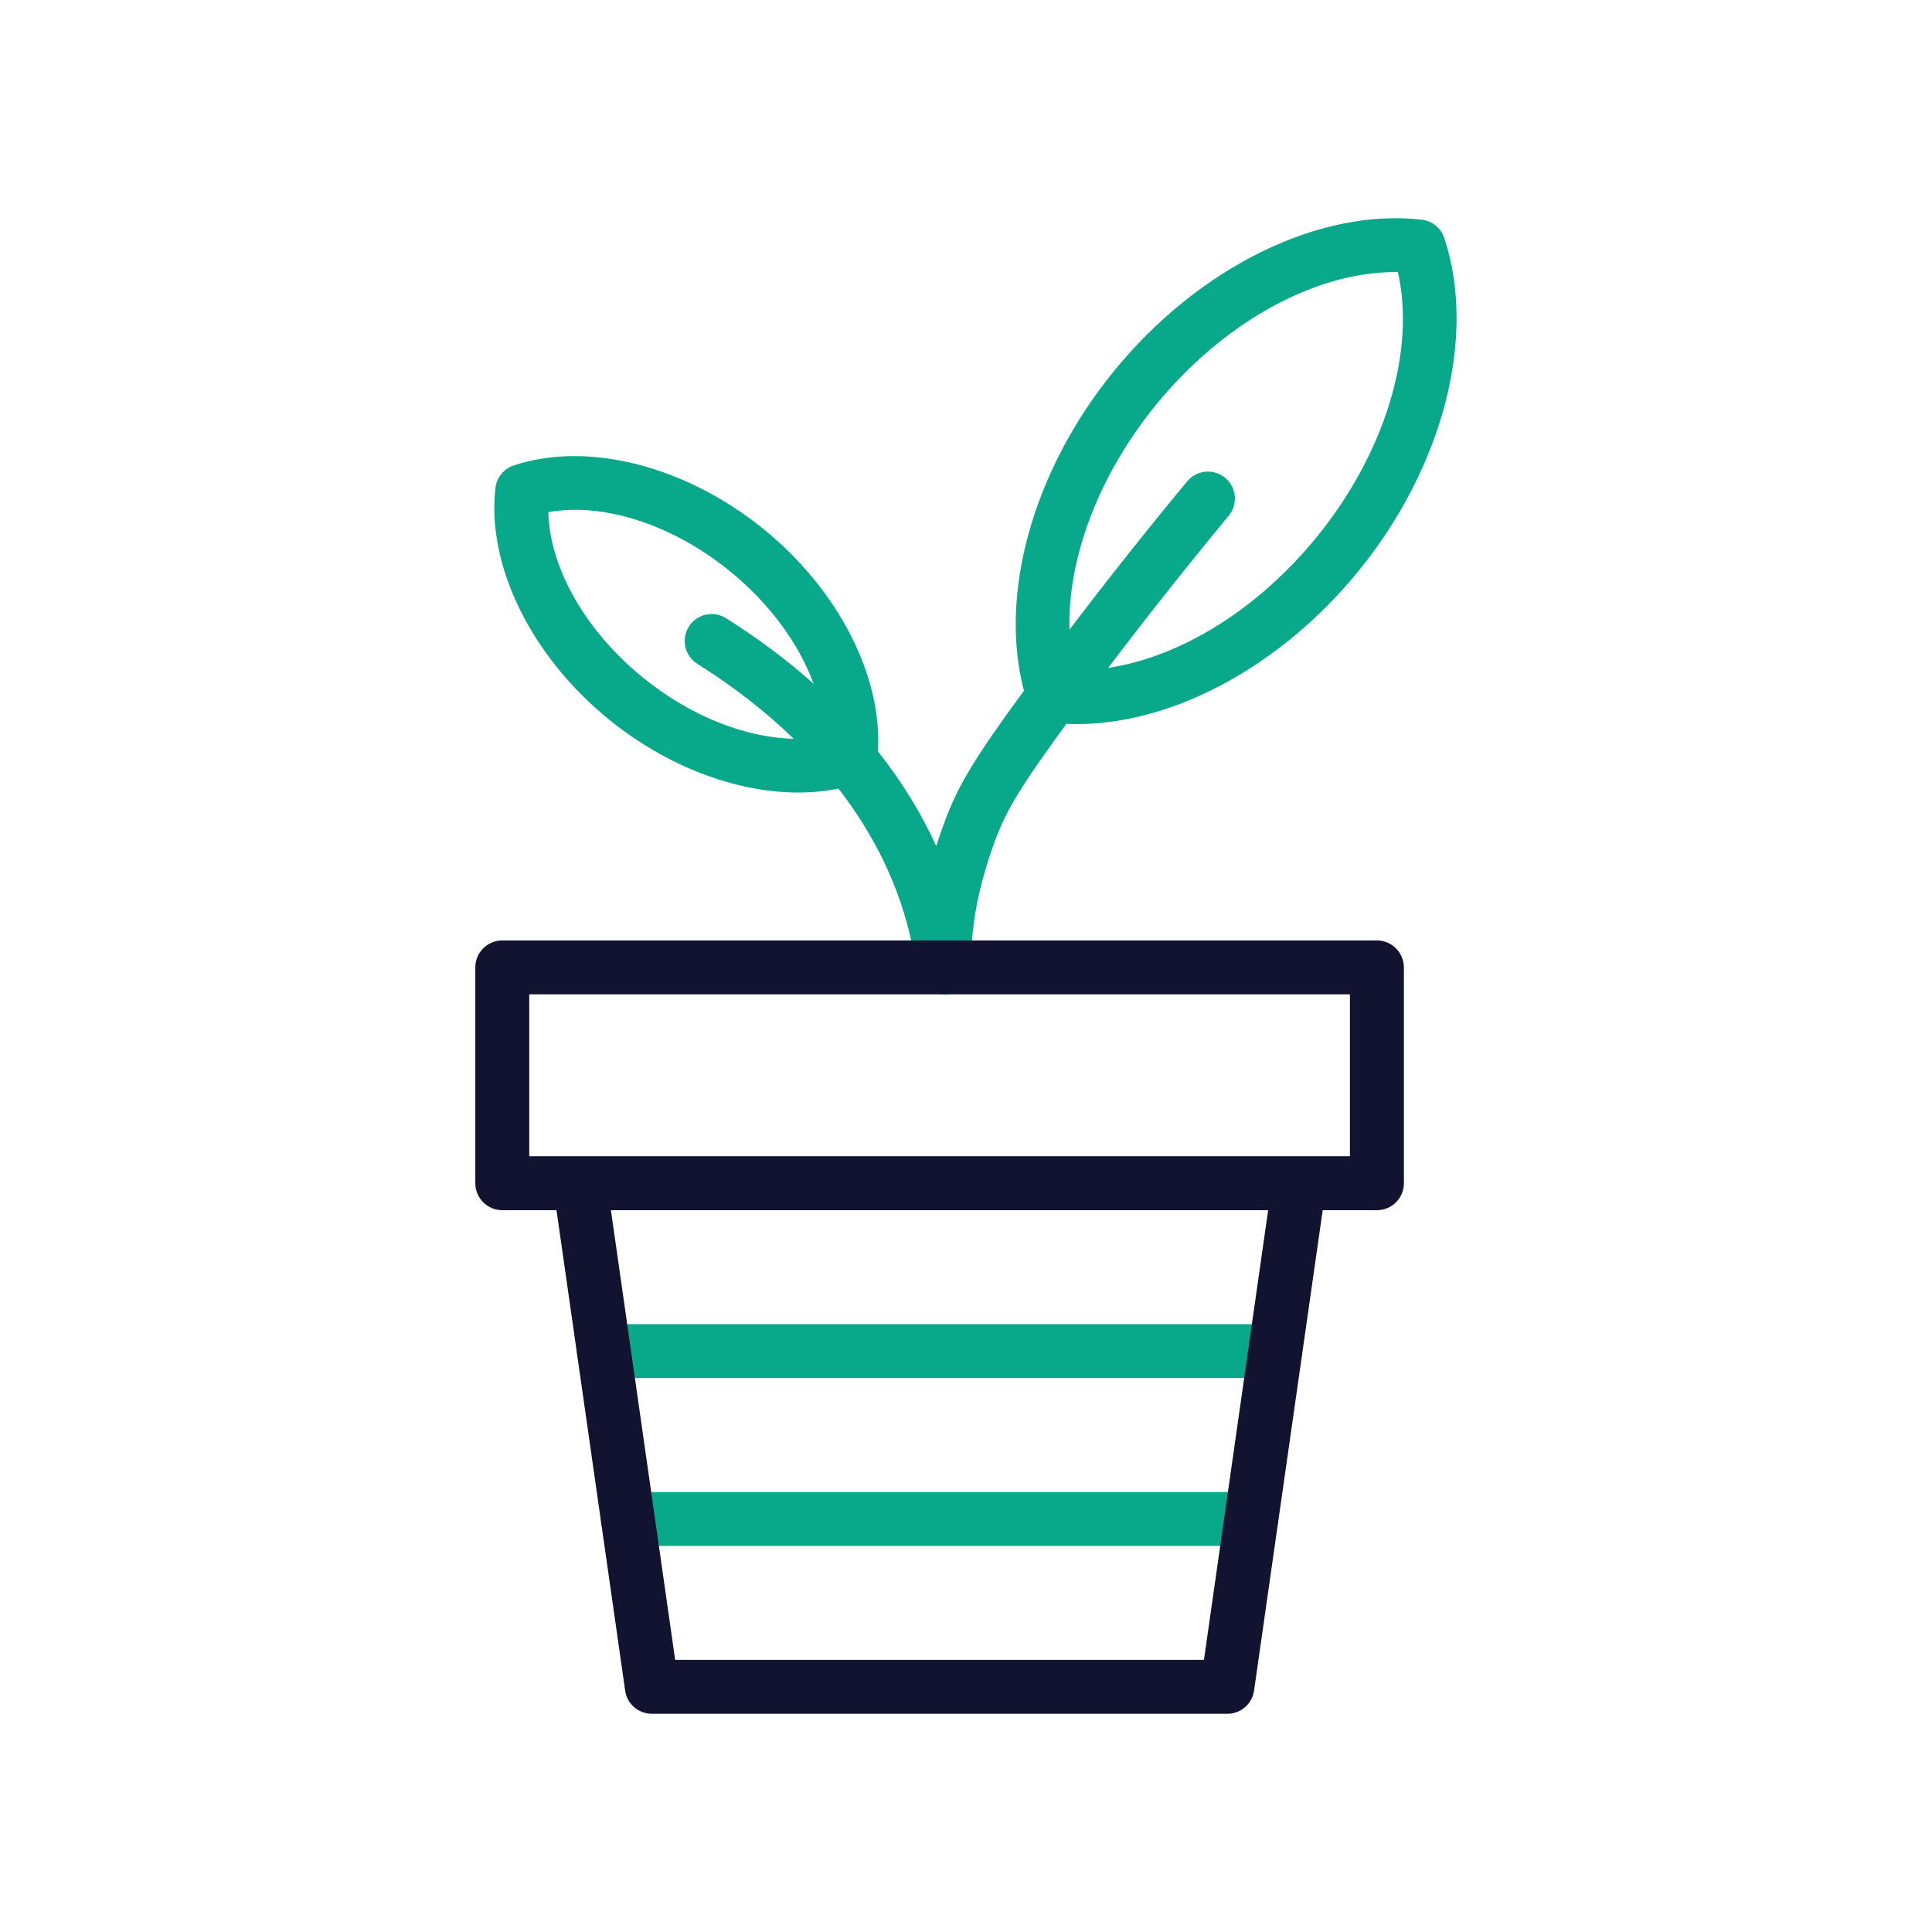 <?xml version="1.0" encoding="utf-8"?>
<!-- Generator: Adobe Illustrator 24.1.2, SVG Export Plug-In . SVG Version: 6.00 Build 0)  -->
<svg version="1.1" id="Warstwa_1" xmlns="http://www.w3.org/2000/svg" xmlns:xlink="http://www.w3.org/1999/xlink" x="0px" y="0px"
	 viewBox="0 0 430 430" style="enable-background:new 0 0 430 430;" xml:space="preserve">
<style type="text/css">
	.st0{fill:#121331;}
	.st1{fill:#08A88A;}
	.st2{fill:#08A789;}
	.st3{fill:none;}
	.st4{fill:#08A385;}
	.st5{fill:none;stroke:#08A385;stroke-width:12;stroke-linecap:round;stroke-linejoin:round;stroke-miterlimit:10;}
	.st6{fill:none;stroke:#121331;stroke-width:12;stroke-linecap:round;stroke-linejoin:round;stroke-miterlimit:10;}
</style>
<g>
	<path class="st1" d="M283.84,306.71H134.4c-3.31,0-6-2.69-6-6s2.69-6,6-6h149.44c3.31,0,6,2.69,6,6S287.15,306.71,283.84,306.71z"
		/>
	<path class="st1" d="M278.51,344.07H139.73c-3.31,0-6-2.69-6-6s2.69-6,6-6h138.78c3.31,0,6,2.69,6,6S281.82,344.07,278.51,344.07z"
		/>
	<path class="st1" d="M321.45,52.97c-0.74-2.21-2.69-3.8-5-4.07c-22.84-2.64-49.78,10.62-68.61,33.8
		c-17.97,22.11-25.58,49.59-19.94,71.02c-11.04,15.07-14.63,21.06-17.63,29.11c-0.71,1.9-1.33,3.73-1.89,5.49
		c-3.35-7.37-7.7-14.42-12.98-21.08c1.01-16.75-8.79-35.94-25.44-49.47c0,0,0,0,0,0c-17.34-14.09-39.17-19.65-55.62-14.18
		c-2.21,0.74-3.8,2.69-4.07,5c-1.99,17.22,7.92,37.45,25.26,51.54c12.91,10.49,28.31,16.26,42.13,16.26c3.08,0,6.08-0.29,8.95-0.88
		c8.2,10.57,13.72,22.14,16.32,34.41c0.6,2.84,1.06,4.88,1.37,6.06c1.2,4.63,4.31,5.32,6.06,5.32c1.71,0,3.34-0.75,4.48-2.03
		c1.14-1.28,1.67-3,1.48-4.7c-0.01-0.1-1.13-10.64,5.18-27.56c2.52-6.77,5.77-12.14,15.85-25.91c0.77,0.03,1.53,0.06,2.31,0.06
		c21.47,0,45.5-12.91,62.74-34.13C321.24,103.87,328.72,74.8,321.45,52.97z M143.11,150.82c-12.83-10.42-20.76-24.47-21.08-36.83
		c12.17-2.21,27.54,2.68,40.37,13.1c8.88,7.21,15.4,16.16,18.69,25.09c-5.84-5.2-12.34-10.08-19.5-14.59
		c-2.8-1.77-6.51-0.92-8.27,1.88c-1.77,2.8-0.92,6.51,1.88,8.27c8.09,5.1,15.27,10.68,21.46,16.69
		C165.88,164.19,153.64,159.37,143.11,150.82z M293.1,119.48c-13.12,16.14-30.37,26.76-46.46,29.17
		c8.61-11.37,17.61-22.72,26.83-33.86c2.11-2.55,1.76-6.33-0.79-8.45c-2.55-2.11-6.33-1.76-8.45,0.79
		c-9,10.86-17.77,21.92-26.2,33.01c-0.42-15.88,6.43-34.25,19.12-49.87c14.99-18.45,35.41-29.71,53.28-29.71c0.23,0,0.47,0,0.7,0.01
		C315.11,78.15,308.29,100.79,293.1,119.48z"/>
	<path class="st0" d="M306.45,209.31H111.79c-3.31,0-6,2.69-6,6v48.04c0,3.31,2.69,6,6,6h12.07l15.28,106.93
		c0.42,2.96,2.95,5.15,5.94,5.15h128.09c2.99,0,5.52-2.2,5.94-5.15l15.28-106.93h12.07c3.31,0,6-2.69,6-6v-48.04
		C312.45,212,309.76,209.31,306.45,209.31z M267.96,369.43H150.27l-14.3-100.08h146.28L267.96,369.43z M300.45,257.35H117.79v-36.04
		h182.66V257.35z"/>
</g>
</svg>
